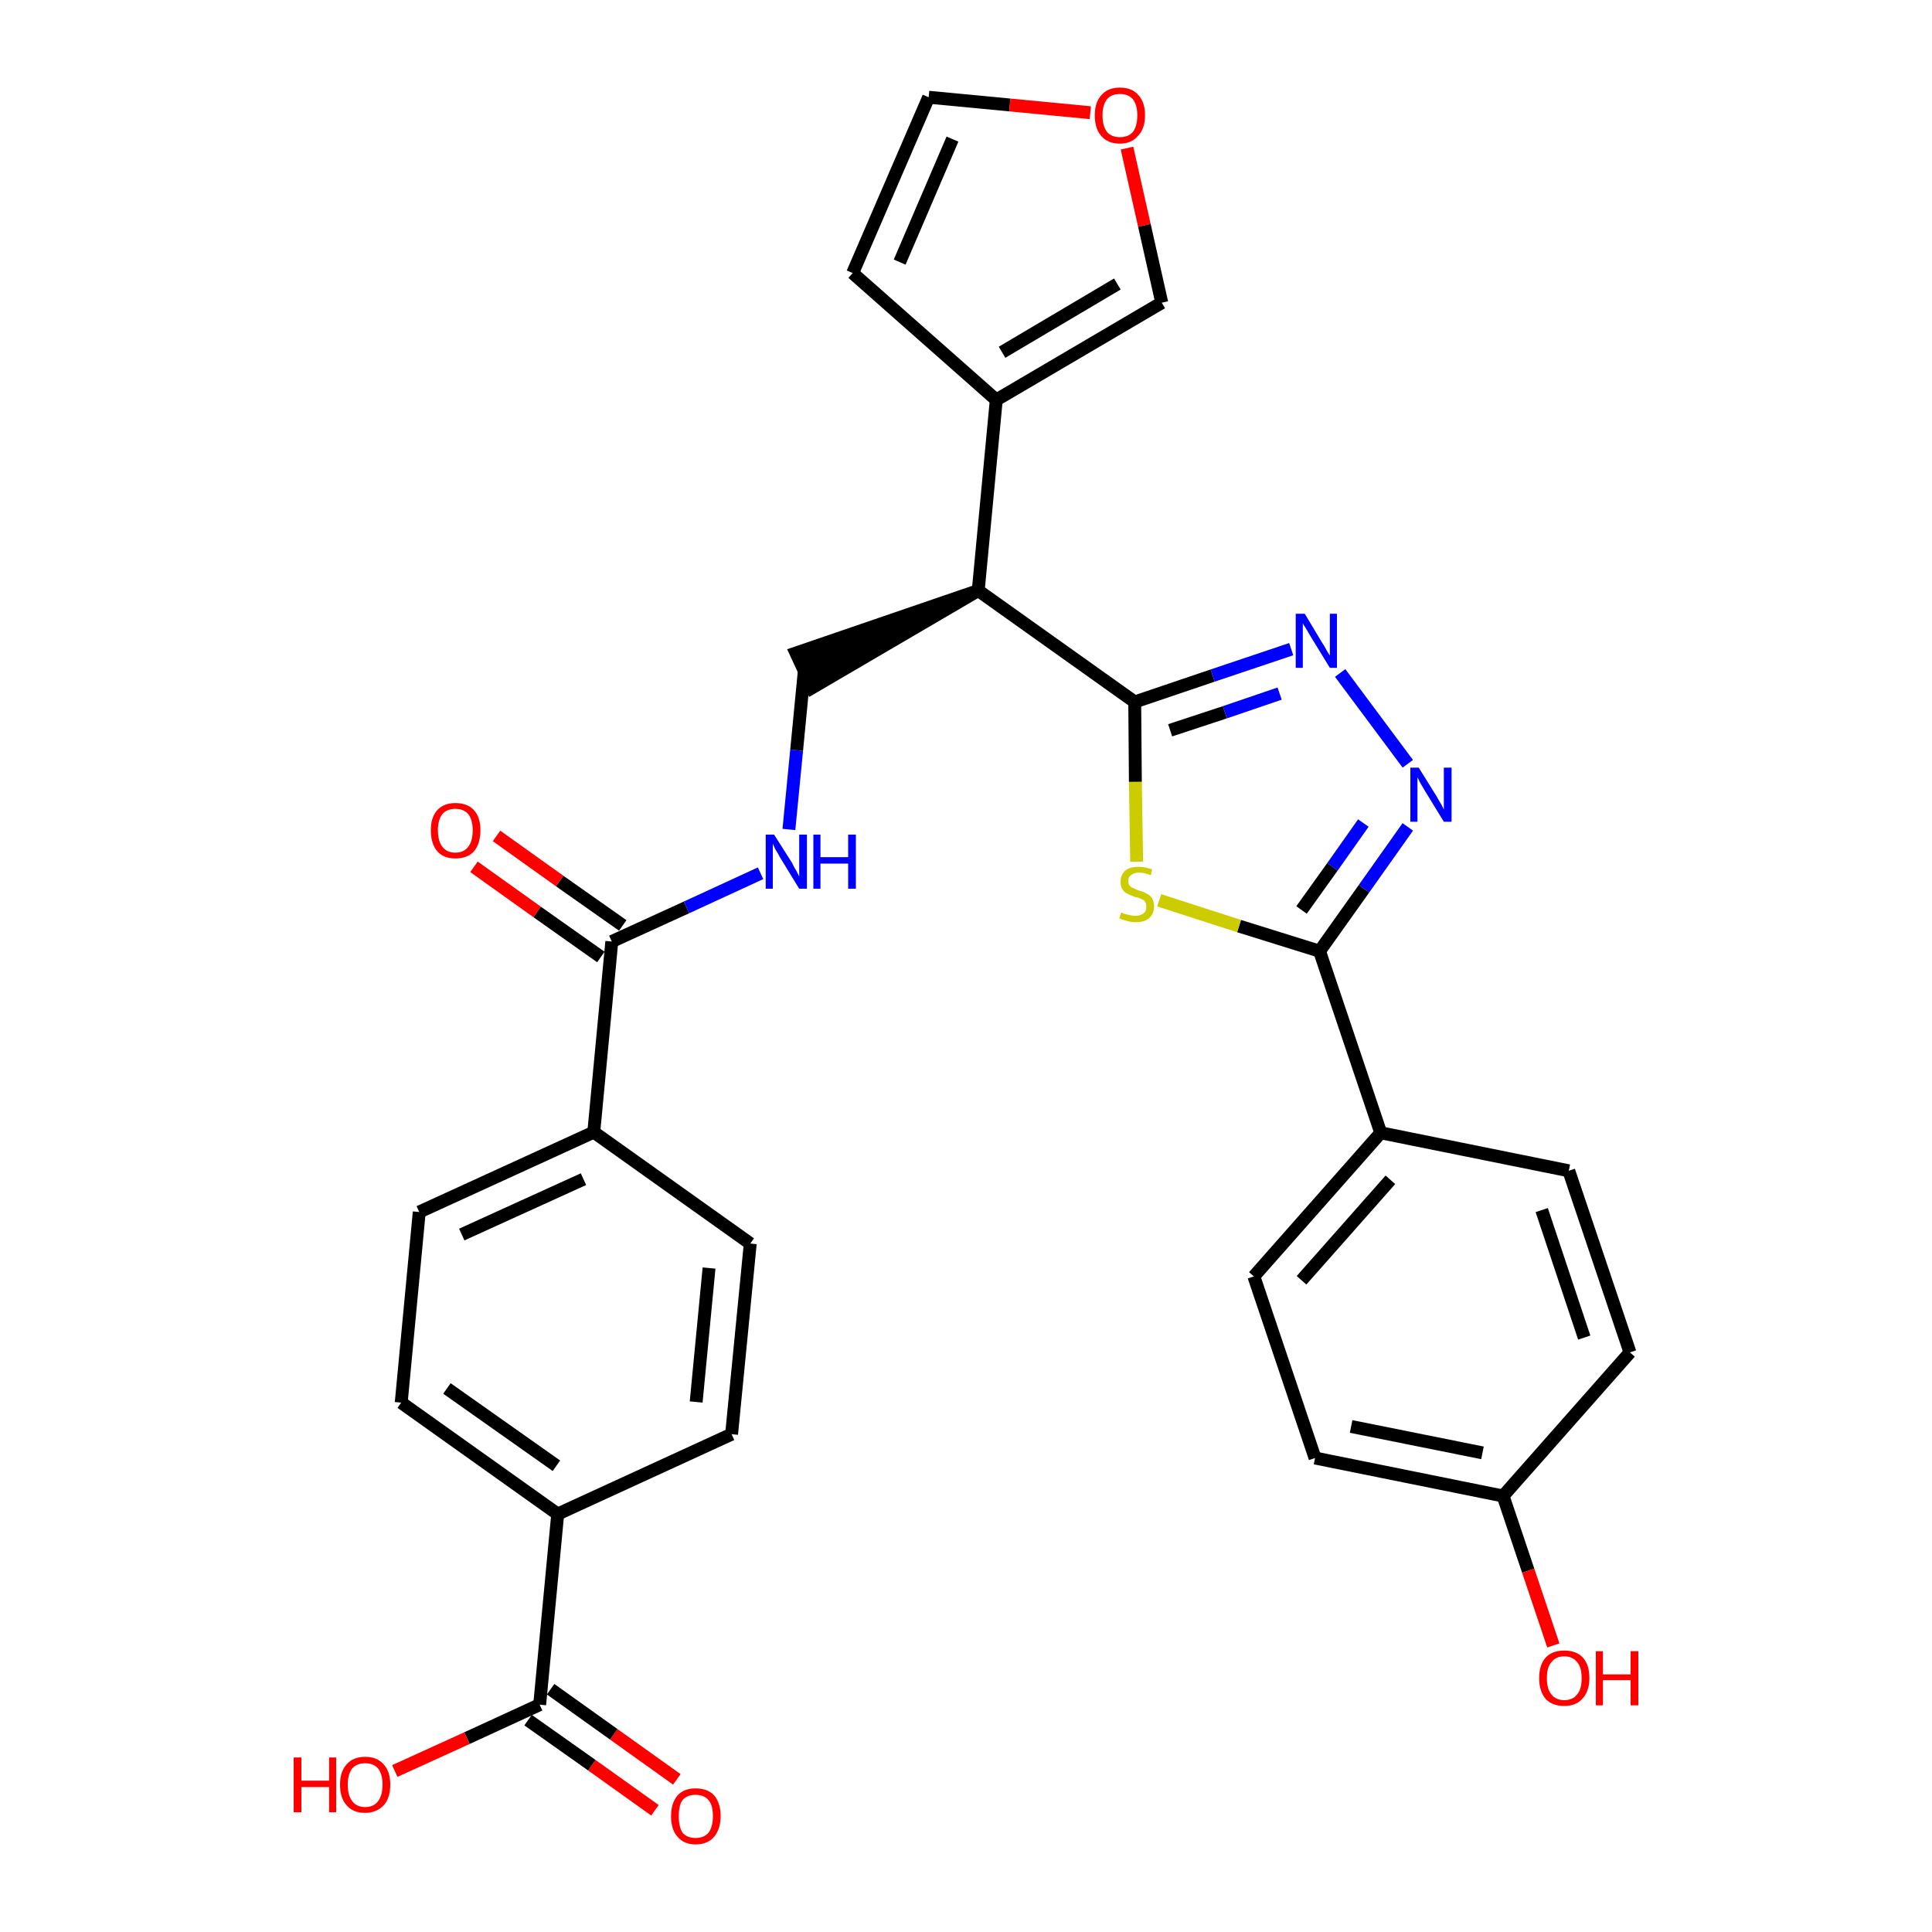 <?xml version='1.0' encoding='iso-8859-1'?>
<svg version='1.1' baseProfile='full'
              xmlns='http://www.w3.org/2000/svg'
                      xmlns:rdkit='http://www.rdkit.org/xml'
                      xmlns:xlink='http://www.w3.org/1999/xlink'
                  xml:space='preserve'
width='300px' height='300px' viewBox='0 0 300 300'>
<!-- END OF HEADER -->
<path class='bond-0 atom-0 atom-1' d='M 105.1,276.3 L 95.3,269.3' style='fill:none;fill-rule:evenodd;stroke:#FF0000;stroke-width:2.0px;stroke-linecap:butt;stroke-linejoin:miter;stroke-opacity:1' />
<path class='bond-0 atom-0 atom-1' d='M 95.3,269.3 L 85.5,262.3' style='fill:none;fill-rule:evenodd;stroke:#000000;stroke-width:2.0px;stroke-linecap:butt;stroke-linejoin:miter;stroke-opacity:1' />
<path class='bond-0 atom-0 atom-1' d='M 101.7,281.1 L 91.9,274.1' style='fill:none;fill-rule:evenodd;stroke:#FF0000;stroke-width:2.0px;stroke-linecap:butt;stroke-linejoin:miter;stroke-opacity:1' />
<path class='bond-0 atom-0 atom-1' d='M 91.9,274.1 L 82.0,267.1' style='fill:none;fill-rule:evenodd;stroke:#000000;stroke-width:2.0px;stroke-linecap:butt;stroke-linejoin:miter;stroke-opacity:1' />
<path class='bond-1 atom-1 atom-2' d='M 83.8,264.7 L 72.5,269.9' style='fill:none;fill-rule:evenodd;stroke:#000000;stroke-width:2.0px;stroke-linecap:butt;stroke-linejoin:miter;stroke-opacity:1' />
<path class='bond-1 atom-1 atom-2' d='M 72.5,269.9 L 61.3,275.0' style='fill:none;fill-rule:evenodd;stroke:#FF0000;stroke-width:2.0px;stroke-linecap:butt;stroke-linejoin:miter;stroke-opacity:1' />
<path class='bond-2 atom-1 atom-3' d='M 83.8,264.7 L 86.6,235.1' style='fill:none;fill-rule:evenodd;stroke:#000000;stroke-width:2.0px;stroke-linecap:butt;stroke-linejoin:miter;stroke-opacity:1' />
<path class='bond-3 atom-3 atom-4' d='M 86.6,235.1 L 62.3,217.8' style='fill:none;fill-rule:evenodd;stroke:#000000;stroke-width:2.0px;stroke-linecap:butt;stroke-linejoin:miter;stroke-opacity:1' />
<path class='bond-3 atom-3 atom-4' d='M 86.4,227.6 L 69.4,215.6' style='fill:none;fill-rule:evenodd;stroke:#000000;stroke-width:2.0px;stroke-linecap:butt;stroke-linejoin:miter;stroke-opacity:1' />
<path class='bond-30 atom-30 atom-3' d='M 113.6,222.7 L 86.6,235.1' style='fill:none;fill-rule:evenodd;stroke:#000000;stroke-width:2.0px;stroke-linecap:butt;stroke-linejoin:miter;stroke-opacity:1' />
<path class='bond-4 atom-4 atom-5' d='M 62.3,217.8 L 65.1,188.2' style='fill:none;fill-rule:evenodd;stroke:#000000;stroke-width:2.0px;stroke-linecap:butt;stroke-linejoin:miter;stroke-opacity:1' />
<path class='bond-5 atom-5 atom-6' d='M 65.1,188.2 L 92.2,175.8' style='fill:none;fill-rule:evenodd;stroke:#000000;stroke-width:2.0px;stroke-linecap:butt;stroke-linejoin:miter;stroke-opacity:1' />
<path class='bond-5 atom-5 atom-6' d='M 71.7,191.7 L 90.6,183.1' style='fill:none;fill-rule:evenodd;stroke:#000000;stroke-width:2.0px;stroke-linecap:butt;stroke-linejoin:miter;stroke-opacity:1' />
<path class='bond-6 atom-6 atom-7' d='M 92.2,175.8 L 95.0,146.2' style='fill:none;fill-rule:evenodd;stroke:#000000;stroke-width:2.0px;stroke-linecap:butt;stroke-linejoin:miter;stroke-opacity:1' />
<path class='bond-28 atom-6 atom-29' d='M 92.2,175.8 L 116.5,193.1' style='fill:none;fill-rule:evenodd;stroke:#000000;stroke-width:2.0px;stroke-linecap:butt;stroke-linejoin:miter;stroke-opacity:1' />
<path class='bond-7 atom-7 atom-8' d='M 96.7,143.7 L 86.9,136.8' style='fill:none;fill-rule:evenodd;stroke:#000000;stroke-width:2.0px;stroke-linecap:butt;stroke-linejoin:miter;stroke-opacity:1' />
<path class='bond-7 atom-7 atom-8' d='M 86.9,136.8 L 77.1,129.8' style='fill:none;fill-rule:evenodd;stroke:#FF0000;stroke-width:2.0px;stroke-linecap:butt;stroke-linejoin:miter;stroke-opacity:1' />
<path class='bond-7 atom-7 atom-8' d='M 93.3,148.6 L 83.4,141.6' style='fill:none;fill-rule:evenodd;stroke:#000000;stroke-width:2.0px;stroke-linecap:butt;stroke-linejoin:miter;stroke-opacity:1' />
<path class='bond-7 atom-7 atom-8' d='M 83.4,141.6 L 73.6,134.6' style='fill:none;fill-rule:evenodd;stroke:#FF0000;stroke-width:2.0px;stroke-linecap:butt;stroke-linejoin:miter;stroke-opacity:1' />
<path class='bond-8 atom-7 atom-9' d='M 95.0,146.2 L 106.6,140.9' style='fill:none;fill-rule:evenodd;stroke:#000000;stroke-width:2.0px;stroke-linecap:butt;stroke-linejoin:miter;stroke-opacity:1' />
<path class='bond-8 atom-7 atom-9' d='M 106.6,140.9 L 118.1,135.6' style='fill:none;fill-rule:evenodd;stroke:#0000FF;stroke-width:2.0px;stroke-linecap:butt;stroke-linejoin:miter;stroke-opacity:1' />
<path class='bond-9 atom-9 atom-10' d='M 122.5,128.8 L 123.7,116.5' style='fill:none;fill-rule:evenodd;stroke:#0000FF;stroke-width:2.0px;stroke-linecap:butt;stroke-linejoin:miter;stroke-opacity:1' />
<path class='bond-9 atom-9 atom-10' d='M 123.7,116.5 L 124.9,104.1' style='fill:none;fill-rule:evenodd;stroke:#000000;stroke-width:2.0px;stroke-linecap:butt;stroke-linejoin:miter;stroke-opacity:1' />
<path class='bond-10 atom-11 atom-10' d='M 151.9,91.7 L 123.6,101.4 L 126.1,106.8 Z' style='fill:#000000;fill-rule:evenodd;fill-opacity:1;stroke:#000000;stroke-width:2.0px;stroke-linecap:butt;stroke-linejoin:miter;stroke-opacity:1;' />
<path class='bond-11 atom-11 atom-12' d='M 151.9,91.7 L 154.7,62.1' style='fill:none;fill-rule:evenodd;stroke:#000000;stroke-width:2.0px;stroke-linecap:butt;stroke-linejoin:miter;stroke-opacity:1' />
<path class='bond-16 atom-11 atom-17' d='M 151.9,91.7 L 176.2,109.0' style='fill:none;fill-rule:evenodd;stroke:#000000;stroke-width:2.0px;stroke-linecap:butt;stroke-linejoin:miter;stroke-opacity:1' />
<path class='bond-12 atom-12 atom-13' d='M 154.7,62.1 L 132.4,42.4' style='fill:none;fill-rule:evenodd;stroke:#000000;stroke-width:2.0px;stroke-linecap:butt;stroke-linejoin:miter;stroke-opacity:1' />
<path class='bond-31 atom-16 atom-12' d='M 180.4,47.0 L 154.7,62.1' style='fill:none;fill-rule:evenodd;stroke:#000000;stroke-width:2.0px;stroke-linecap:butt;stroke-linejoin:miter;stroke-opacity:1' />
<path class='bond-31 atom-16 atom-12' d='M 173.5,44.1 L 155.6,54.7' style='fill:none;fill-rule:evenodd;stroke:#000000;stroke-width:2.0px;stroke-linecap:butt;stroke-linejoin:miter;stroke-opacity:1' />
<path class='bond-13 atom-13 atom-14' d='M 132.4,42.4 L 144.2,15.1' style='fill:none;fill-rule:evenodd;stroke:#000000;stroke-width:2.0px;stroke-linecap:butt;stroke-linejoin:miter;stroke-opacity:1' />
<path class='bond-13 atom-13 atom-14' d='M 139.7,40.7 L 147.9,21.6' style='fill:none;fill-rule:evenodd;stroke:#000000;stroke-width:2.0px;stroke-linecap:butt;stroke-linejoin:miter;stroke-opacity:1' />
<path class='bond-14 atom-14 atom-15' d='M 144.2,15.1 L 156.8,16.3' style='fill:none;fill-rule:evenodd;stroke:#000000;stroke-width:2.0px;stroke-linecap:butt;stroke-linejoin:miter;stroke-opacity:1' />
<path class='bond-14 atom-14 atom-15' d='M 156.8,16.3 L 169.3,17.5' style='fill:none;fill-rule:evenodd;stroke:#FF0000;stroke-width:2.0px;stroke-linecap:butt;stroke-linejoin:miter;stroke-opacity:1' />
<path class='bond-15 atom-15 atom-16' d='M 175.0,23.0 L 177.7,35.0' style='fill:none;fill-rule:evenodd;stroke:#FF0000;stroke-width:2.0px;stroke-linecap:butt;stroke-linejoin:miter;stroke-opacity:1' />
<path class='bond-15 atom-15 atom-16' d='M 177.7,35.0 L 180.4,47.0' style='fill:none;fill-rule:evenodd;stroke:#000000;stroke-width:2.0px;stroke-linecap:butt;stroke-linejoin:miter;stroke-opacity:1' />
<path class='bond-17 atom-17 atom-18' d='M 176.2,109.0 L 188.3,104.9' style='fill:none;fill-rule:evenodd;stroke:#000000;stroke-width:2.0px;stroke-linecap:butt;stroke-linejoin:miter;stroke-opacity:1' />
<path class='bond-17 atom-17 atom-18' d='M 188.3,104.9 L 200.5,100.8' style='fill:none;fill-rule:evenodd;stroke:#0000FF;stroke-width:2.0px;stroke-linecap:butt;stroke-linejoin:miter;stroke-opacity:1' />
<path class='bond-17 atom-17 atom-18' d='M 181.7,113.4 L 190.2,110.6' style='fill:none;fill-rule:evenodd;stroke:#000000;stroke-width:2.0px;stroke-linecap:butt;stroke-linejoin:miter;stroke-opacity:1' />
<path class='bond-17 atom-17 atom-18' d='M 190.2,110.6 L 198.7,107.7' style='fill:none;fill-rule:evenodd;stroke:#0000FF;stroke-width:2.0px;stroke-linecap:butt;stroke-linejoin:miter;stroke-opacity:1' />
<path class='bond-32 atom-28 atom-17' d='M 176.5,133.8 L 176.3,121.4' style='fill:none;fill-rule:evenodd;stroke:#CCCC00;stroke-width:2.0px;stroke-linecap:butt;stroke-linejoin:miter;stroke-opacity:1' />
<path class='bond-32 atom-28 atom-17' d='M 176.3,121.4 L 176.2,109.0' style='fill:none;fill-rule:evenodd;stroke:#000000;stroke-width:2.0px;stroke-linecap:butt;stroke-linejoin:miter;stroke-opacity:1' />
<path class='bond-18 atom-18 atom-19' d='M 208.1,104.5 L 218.6,118.6' style='fill:none;fill-rule:evenodd;stroke:#0000FF;stroke-width:2.0px;stroke-linecap:butt;stroke-linejoin:miter;stroke-opacity:1' />
<path class='bond-19 atom-19 atom-20' d='M 218.6,128.4 L 211.8,138.0' style='fill:none;fill-rule:evenodd;stroke:#0000FF;stroke-width:2.0px;stroke-linecap:butt;stroke-linejoin:miter;stroke-opacity:1' />
<path class='bond-19 atom-19 atom-20' d='M 211.8,138.0 L 204.9,147.7' style='fill:none;fill-rule:evenodd;stroke:#000000;stroke-width:2.0px;stroke-linecap:butt;stroke-linejoin:miter;stroke-opacity:1' />
<path class='bond-19 atom-19 atom-20' d='M 211.7,127.8 L 206.9,134.6' style='fill:none;fill-rule:evenodd;stroke:#0000FF;stroke-width:2.0px;stroke-linecap:butt;stroke-linejoin:miter;stroke-opacity:1' />
<path class='bond-19 atom-19 atom-20' d='M 206.9,134.6 L 202.1,141.3' style='fill:none;fill-rule:evenodd;stroke:#000000;stroke-width:2.0px;stroke-linecap:butt;stroke-linejoin:miter;stroke-opacity:1' />
<path class='bond-20 atom-20 atom-21' d='M 204.9,147.7 L 214.4,175.9' style='fill:none;fill-rule:evenodd;stroke:#000000;stroke-width:2.0px;stroke-linecap:butt;stroke-linejoin:miter;stroke-opacity:1' />
<path class='bond-27 atom-20 atom-28' d='M 204.9,147.7 L 192.4,143.8' style='fill:none;fill-rule:evenodd;stroke:#000000;stroke-width:2.0px;stroke-linecap:butt;stroke-linejoin:miter;stroke-opacity:1' />
<path class='bond-27 atom-20 atom-28' d='M 192.4,143.8 L 180.0,139.8' style='fill:none;fill-rule:evenodd;stroke:#CCCC00;stroke-width:2.0px;stroke-linecap:butt;stroke-linejoin:miter;stroke-opacity:1' />
<path class='bond-21 atom-21 atom-22' d='M 214.4,175.9 L 194.7,198.2' style='fill:none;fill-rule:evenodd;stroke:#000000;stroke-width:2.0px;stroke-linecap:butt;stroke-linejoin:miter;stroke-opacity:1' />
<path class='bond-21 atom-21 atom-22' d='M 215.9,183.2 L 202.1,198.8' style='fill:none;fill-rule:evenodd;stroke:#000000;stroke-width:2.0px;stroke-linecap:butt;stroke-linejoin:miter;stroke-opacity:1' />
<path class='bond-33 atom-27 atom-21' d='M 243.6,181.8 L 214.4,175.9' style='fill:none;fill-rule:evenodd;stroke:#000000;stroke-width:2.0px;stroke-linecap:butt;stroke-linejoin:miter;stroke-opacity:1' />
<path class='bond-22 atom-22 atom-23' d='M 194.7,198.2 L 204.2,226.4' style='fill:none;fill-rule:evenodd;stroke:#000000;stroke-width:2.0px;stroke-linecap:butt;stroke-linejoin:miter;stroke-opacity:1' />
<path class='bond-23 atom-23 atom-24' d='M 204.2,226.4 L 233.4,232.3' style='fill:none;fill-rule:evenodd;stroke:#000000;stroke-width:2.0px;stroke-linecap:butt;stroke-linejoin:miter;stroke-opacity:1' />
<path class='bond-23 atom-23 atom-24' d='M 209.8,221.5 L 230.2,225.6' style='fill:none;fill-rule:evenodd;stroke:#000000;stroke-width:2.0px;stroke-linecap:butt;stroke-linejoin:miter;stroke-opacity:1' />
<path class='bond-24 atom-24 atom-25' d='M 233.4,232.3 L 237.3,243.9' style='fill:none;fill-rule:evenodd;stroke:#000000;stroke-width:2.0px;stroke-linecap:butt;stroke-linejoin:miter;stroke-opacity:1' />
<path class='bond-24 atom-24 atom-25' d='M 237.3,243.9 L 241.2,255.5' style='fill:none;fill-rule:evenodd;stroke:#FF0000;stroke-width:2.0px;stroke-linecap:butt;stroke-linejoin:miter;stroke-opacity:1' />
<path class='bond-25 atom-24 atom-26' d='M 233.4,232.3 L 253.1,210.0' style='fill:none;fill-rule:evenodd;stroke:#000000;stroke-width:2.0px;stroke-linecap:butt;stroke-linejoin:miter;stroke-opacity:1' />
<path class='bond-26 atom-26 atom-27' d='M 253.1,210.0 L 243.6,181.8' style='fill:none;fill-rule:evenodd;stroke:#000000;stroke-width:2.0px;stroke-linecap:butt;stroke-linejoin:miter;stroke-opacity:1' />
<path class='bond-26 atom-26 atom-27' d='M 246.0,207.7 L 239.4,187.9' style='fill:none;fill-rule:evenodd;stroke:#000000;stroke-width:2.0px;stroke-linecap:butt;stroke-linejoin:miter;stroke-opacity:1' />
<path class='bond-29 atom-29 atom-30' d='M 116.5,193.1 L 113.6,222.7' style='fill:none;fill-rule:evenodd;stroke:#000000;stroke-width:2.0px;stroke-linecap:butt;stroke-linejoin:miter;stroke-opacity:1' />
<path class='bond-29 atom-29 atom-30' d='M 110.1,196.9 L 108.1,217.7' style='fill:none;fill-rule:evenodd;stroke:#000000;stroke-width:2.0px;stroke-linecap:butt;stroke-linejoin:miter;stroke-opacity:1' />
<path  class='atom-0' d='M 104.2 282.0
Q 104.2 280.0, 105.2 278.8
Q 106.2 277.7, 108.0 277.7
Q 109.9 277.7, 110.9 278.8
Q 111.9 280.0, 111.9 282.0
Q 111.9 284.0, 110.9 285.2
Q 109.9 286.4, 108.0 286.4
Q 106.2 286.4, 105.2 285.2
Q 104.2 284.1, 104.2 282.0
M 108.0 285.4
Q 109.3 285.4, 110.0 284.6
Q 110.7 283.7, 110.7 282.0
Q 110.7 280.3, 110.0 279.5
Q 109.3 278.7, 108.0 278.7
Q 106.7 278.7, 106.0 279.5
Q 105.4 280.3, 105.4 282.0
Q 105.4 283.7, 106.0 284.6
Q 106.7 285.4, 108.0 285.4
' fill='#FF0000'/>
<path  class='atom-2' d='M 45.6 272.9
L 46.8 272.9
L 46.8 276.5
L 51.1 276.5
L 51.1 272.9
L 52.2 272.9
L 52.2 281.4
L 51.1 281.4
L 51.1 277.5
L 46.8 277.5
L 46.8 281.4
L 45.6 281.4
L 45.6 272.9
' fill='#FF0000'/>
<path  class='atom-2' d='M 52.8 277.1
Q 52.8 275.1, 53.8 274.0
Q 54.8 272.8, 56.7 272.8
Q 58.6 272.8, 59.6 274.0
Q 60.6 275.1, 60.6 277.1
Q 60.6 279.2, 59.6 280.3
Q 58.5 281.5, 56.7 281.5
Q 54.8 281.5, 53.8 280.3
Q 52.8 279.2, 52.8 277.1
M 56.7 280.6
Q 58.0 280.6, 58.7 279.7
Q 59.4 278.8, 59.4 277.1
Q 59.4 275.5, 58.7 274.6
Q 58.0 273.8, 56.7 273.8
Q 55.4 273.8, 54.7 274.6
Q 54.0 275.5, 54.0 277.1
Q 54.0 278.8, 54.7 279.7
Q 55.4 280.6, 56.7 280.6
' fill='#FF0000'/>
<path  class='atom-8' d='M 66.9 128.9
Q 66.9 126.9, 67.9 125.8
Q 68.9 124.7, 70.7 124.7
Q 72.6 124.7, 73.6 125.8
Q 74.6 126.9, 74.6 128.9
Q 74.6 131.0, 73.6 132.2
Q 72.6 133.3, 70.7 133.3
Q 68.9 133.3, 67.9 132.2
Q 66.9 131.0, 66.9 128.9
M 70.7 132.4
Q 72.0 132.4, 72.7 131.5
Q 73.4 130.6, 73.4 128.9
Q 73.4 127.3, 72.7 126.4
Q 72.0 125.6, 70.7 125.6
Q 69.4 125.6, 68.7 126.4
Q 68.0 127.3, 68.0 128.9
Q 68.0 130.6, 68.7 131.5
Q 69.4 132.4, 70.7 132.4
' fill='#FF0000'/>
<path  class='atom-9' d='M 120.2 129.6
L 123.0 134.0
Q 123.2 134.5, 123.7 135.3
Q 124.1 136.1, 124.1 136.1
L 124.1 129.6
L 125.3 129.6
L 125.3 138.0
L 124.1 138.0
L 121.1 133.1
Q 120.8 132.5, 120.4 131.9
Q 120.1 131.2, 120.0 131.0
L 120.0 138.0
L 118.9 138.0
L 118.9 129.6
L 120.2 129.6
' fill='#0000FF'/>
<path  class='atom-9' d='M 126.3 129.6
L 127.4 129.6
L 127.4 133.1
L 131.7 133.1
L 131.7 129.6
L 132.9 129.6
L 132.9 138.0
L 131.7 138.0
L 131.7 134.1
L 127.4 134.1
L 127.4 138.0
L 126.3 138.0
L 126.3 129.6
' fill='#0000FF'/>
<path  class='atom-15' d='M 170.0 17.9
Q 170.0 15.9, 171.0 14.8
Q 172.0 13.6, 173.9 13.6
Q 175.8 13.6, 176.8 14.8
Q 177.8 15.9, 177.8 17.9
Q 177.8 20.0, 176.7 21.1
Q 175.7 22.3, 173.9 22.3
Q 172.0 22.3, 171.0 21.1
Q 170.0 20.0, 170.0 17.9
M 173.9 21.3
Q 175.2 21.3, 175.9 20.5
Q 176.6 19.6, 176.6 17.9
Q 176.6 16.3, 175.9 15.4
Q 175.2 14.6, 173.9 14.6
Q 172.6 14.6, 171.9 15.4
Q 171.2 16.3, 171.2 17.9
Q 171.2 19.6, 171.9 20.5
Q 172.6 21.3, 173.9 21.3
' fill='#FF0000'/>
<path  class='atom-18' d='M 202.6 95.3
L 205.3 99.8
Q 205.6 100.2, 206.0 101.0
Q 206.5 101.8, 206.5 101.8
L 206.5 95.3
L 207.6 95.3
L 207.6 103.7
L 206.5 103.7
L 203.5 98.8
Q 203.2 98.3, 202.8 97.6
Q 202.4 97.0, 202.3 96.8
L 202.3 103.7
L 201.2 103.7
L 201.2 95.3
L 202.6 95.3
' fill='#0000FF'/>
<path  class='atom-19' d='M 220.3 119.2
L 223.1 123.7
Q 223.3 124.1, 223.8 124.9
Q 224.2 125.7, 224.2 125.7
L 224.2 119.2
L 225.4 119.2
L 225.4 127.6
L 224.2 127.6
L 221.2 122.7
Q 220.9 122.2, 220.5 121.5
Q 220.2 120.9, 220.1 120.7
L 220.1 127.6
L 219.0 127.6
L 219.0 119.2
L 220.3 119.2
' fill='#0000FF'/>
<path  class='atom-25' d='M 239.0 260.6
Q 239.0 258.5, 240.0 257.4
Q 241.0 256.3, 242.9 256.3
Q 244.8 256.3, 245.8 257.4
Q 246.8 258.5, 246.8 260.6
Q 246.8 262.6, 245.7 263.8
Q 244.7 264.9, 242.9 264.9
Q 241.0 264.9, 240.0 263.8
Q 239.0 262.6, 239.0 260.6
M 242.9 264.0
Q 244.2 264.0, 244.9 263.1
Q 245.6 262.3, 245.6 260.6
Q 245.6 258.9, 244.9 258.1
Q 244.2 257.2, 242.9 257.2
Q 241.6 257.2, 240.9 258.1
Q 240.2 258.9, 240.2 260.6
Q 240.2 262.3, 240.9 263.1
Q 241.6 264.0, 242.9 264.0
' fill='#FF0000'/>
<path  class='atom-25' d='M 247.8 256.4
L 248.9 256.4
L 248.9 260.0
L 253.2 260.0
L 253.2 256.4
L 254.4 256.4
L 254.4 264.8
L 253.2 264.8
L 253.2 260.9
L 248.9 260.9
L 248.9 264.8
L 247.8 264.8
L 247.8 256.4
' fill='#FF0000'/>
<path  class='atom-28' d='M 174.1 141.7
Q 174.2 141.7, 174.6 141.9
Q 175.0 142.0, 175.4 142.1
Q 175.9 142.2, 176.3 142.2
Q 177.1 142.2, 177.6 141.8
Q 178.0 141.5, 178.0 140.8
Q 178.0 140.3, 177.8 140.0
Q 177.6 139.7, 177.2 139.6
Q 176.9 139.4, 176.3 139.3
Q 175.5 139.0, 175.1 138.8
Q 174.6 138.6, 174.3 138.1
Q 174.0 137.7, 174.0 136.9
Q 174.0 135.9, 174.7 135.2
Q 175.4 134.6, 176.9 134.6
Q 177.8 134.6, 178.9 135.0
L 178.7 135.9
Q 177.7 135.5, 176.9 135.5
Q 176.1 135.5, 175.6 135.9
Q 175.2 136.2, 175.2 136.8
Q 175.2 137.2, 175.4 137.5
Q 175.6 137.8, 176.0 137.9
Q 176.3 138.1, 176.9 138.3
Q 177.7 138.5, 178.1 138.8
Q 178.6 139.0, 178.9 139.5
Q 179.2 140.0, 179.2 140.8
Q 179.2 141.9, 178.4 142.6
Q 177.7 143.2, 176.4 143.2
Q 175.6 143.2, 175.0 143.0
Q 174.5 142.9, 173.8 142.6
L 174.1 141.7
' fill='#CCCC00'/>
</svg>
